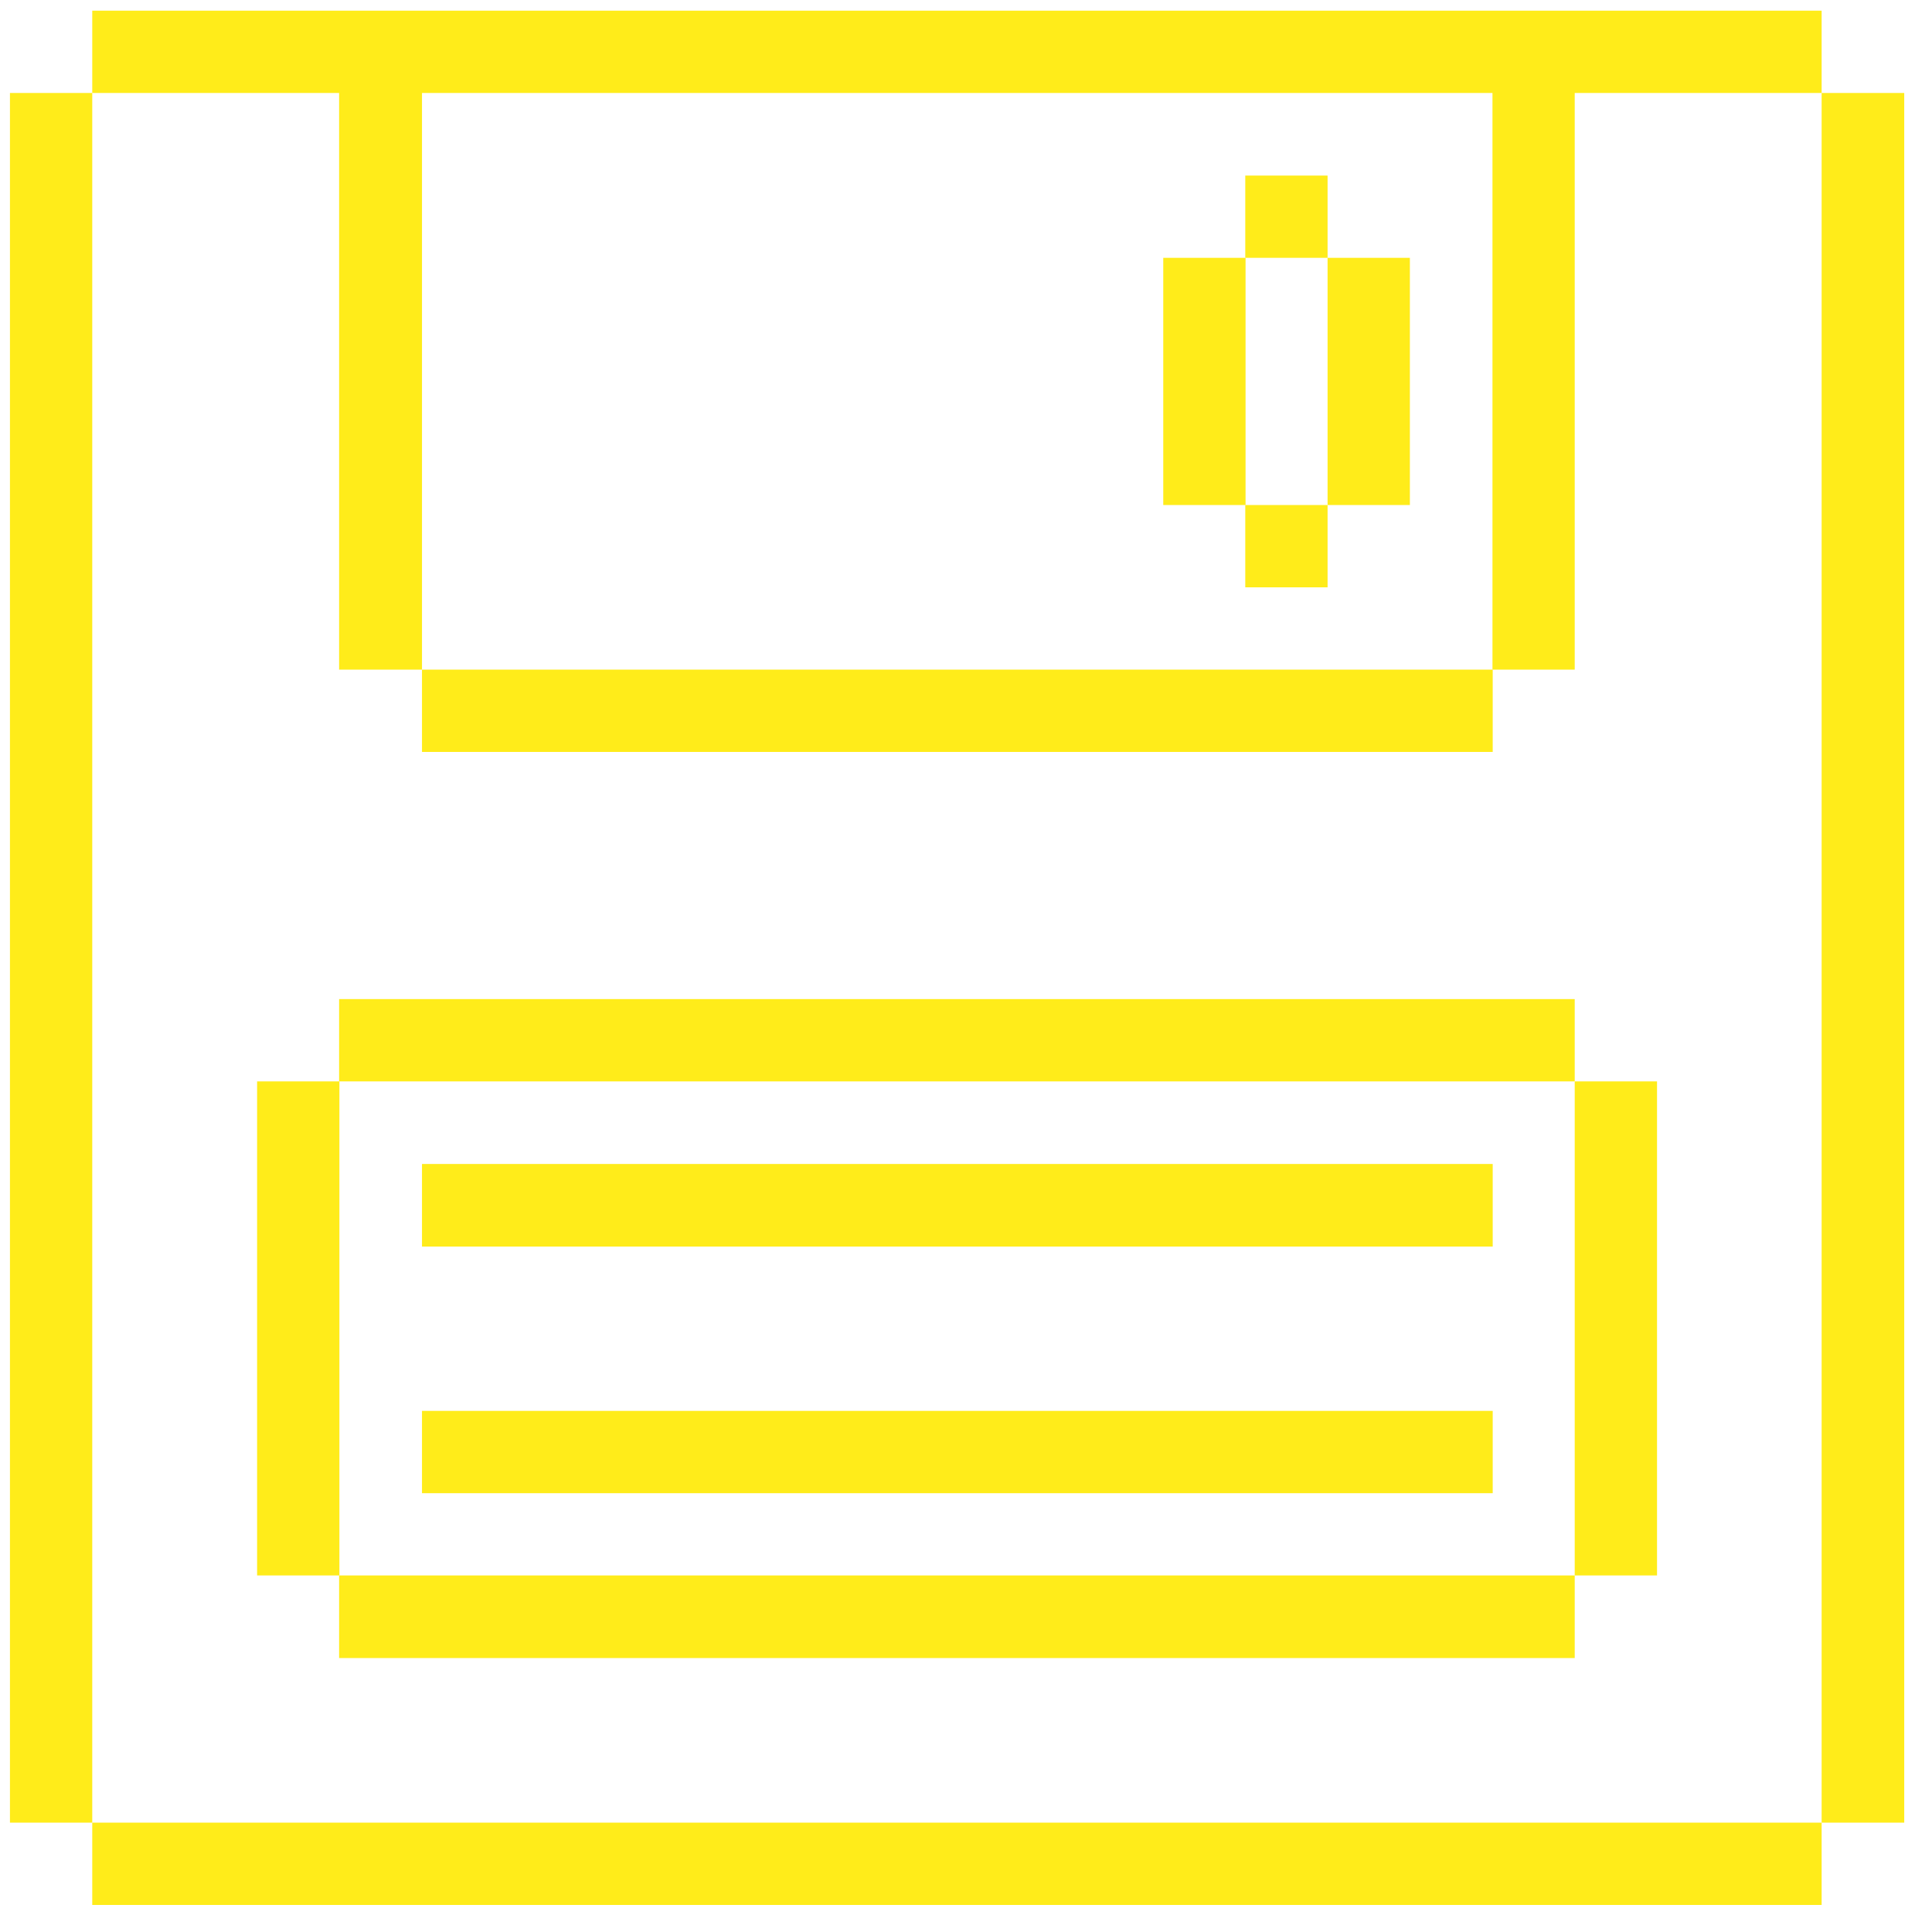 <svg xmlns="http://www.w3.org/2000/svg" width="40" height="40" viewBox="0 0 40 40" fill="#131313">
  <path d="M37.715 1.925H39.425V37.736H37.715V1.925Z" fill="#FFEC1A"/>
  <path d="M1.91 37.736H37.715V39.44H1.91V37.736Z" fill="#FFEC1A"/>
  <path d="M32.603 22.389H34.307V32.618H32.603V22.389Z" fill="#FFEC1A"/>
  <path d="M7.021 32.618H32.603V34.328H7.021V32.618Z" fill="#FFEC1A"/>
  <path d="M27.486 5.338H29.19V10.456H27.486V5.338Z" fill="#FFEC1A"/>
  <path d="M8.737 13.864H30.905V15.568H8.737V13.864Z" fill="#FFEC1A"/>
  <path d="M8.737 24.099H30.905V25.809H8.737V24.099Z" fill="#FFEC1A"/>
  <path d="M8.737 29.211H30.905V30.915H8.737V29.211Z" fill="#FFEC1A"/>
  <path d="M25.782 3.635H27.486V5.338H25.782V3.635Z" fill="#FFEC1A"/>
  <path d="M25.782 10.456H27.486V12.16H25.782V10.456Z" fill="#FFEC1A"/>
  <path d="M24.084 5.338H25.788V10.456H24.084V5.338Z" fill="#FFEC1A"/>
  <path d="M7.021 20.685H32.603V22.389H7.021V20.685Z" fill="#FFEC1A"/>
  <path d="M5.323 22.389H7.027V32.618H5.323V22.389Z" fill="#FFEC1A"/>
  <path d="M7.021 1.925V13.864H8.737V1.925H30.9V13.864H32.603V1.925H37.715V0.221H1.91V1.925H7.021Z" fill="#FFEC1A"/>
  <path d="M0.206 1.925H1.91V37.736H0.206V1.925Z" fill="#FFEC1A"/>
</svg>
